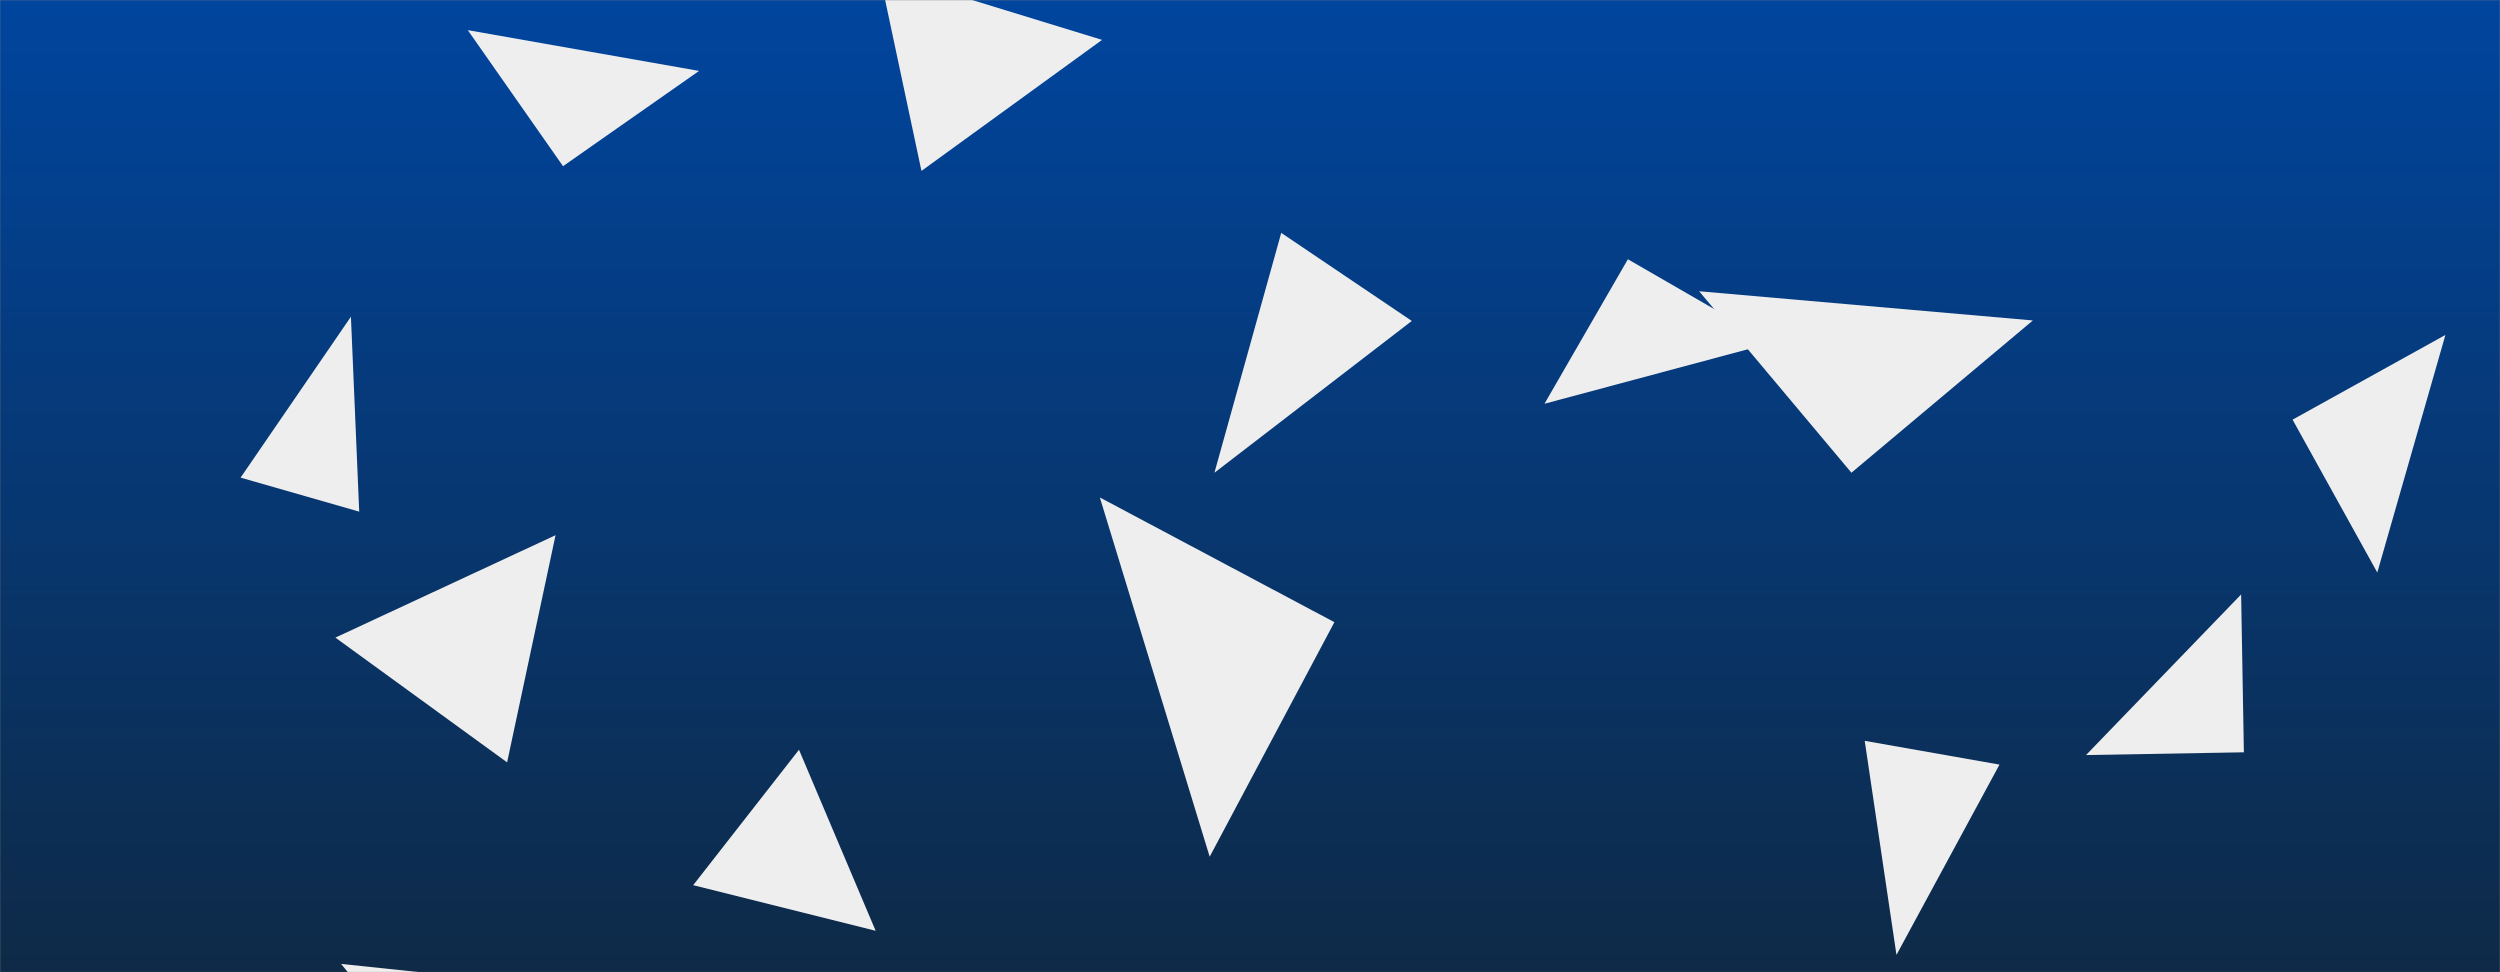 <svg xmlns="http://www.w3.org/2000/svg" version="1.1" xmlns:xlink="http://www.w3.org/1999/xlink" xmlns:svgjs="http://svgjs.com/svgjs" width="1440" height="560" preserveAspectRatio="none" viewBox="0 0 1440 560"><rect x="0" y="0" width="1440" height="560" fill="#808080" stroke="none"/><g mask="url(&quot;#SvgjsMask1026&quot;)" fill="none"><rect width="1440" height="560" x="0" y="0" fill="url(#SvgjsLinearGradient1027)"></rect><path d="M319.997 308.272L193.18 367.261 292.094 439.125z" fill="rgba(238, 238, 238, 1)" class="triangle-float3"></path><path d="M937.666 149.328L889.61 232.565 1020.903 197.385z" fill="rgba(238, 238, 238, 1)" class="triangle-float1"></path><path d="M504.369 536.133L460.22 431.849 399.273 509.857z" fill="rgba(238, 238, 238, 1)" class="triangle-float2"></path><path d="M1320.515 241.721L1369.321 329.769 1408.563 192.915z" fill="rgba(238, 238, 238, 1)" class="triangle-float2"></path><path d="M324.307 95.721L402.667 40.853 269.439 17.361z" fill="rgba(238, 238, 238, 1)" class="triangle-float3"></path><path d="M768.61 358.374L633.508 286.54 696.775 493.476z" fill="rgba(238, 238, 238, 1)" class="triangle-float2"></path><path d="M813.196 184.865L737.991 134.139 699.505 272.309z" fill="rgba(238, 238, 238, 1)" class="triangle-float3"></path><path d="M1151.71 440.41L1074.078 426.722 1092.361 550.014z" fill="rgba(238, 238, 238, 1)" class="triangle-float2"></path><path d="M634.788 22.97L506.338-16.435 530.757 98.449z" fill="rgba(238, 238, 238, 1)" class="triangle-float3"></path><path d="M1066.42 272.284L1170.939 184.581 978.717 167.764z" fill="rgba(238, 238, 238, 1)" class="triangle-float3"></path><path d="M253.387 625.493L323.664 568.584 196.478 555.216z" fill="rgba(238, 238, 238, 1)" class="triangle-float2"></path><path d="M1292.475 433.324L1290.888 342.398 1201.549 434.911z" fill="rgba(238, 238, 238, 1)" class="triangle-float1"></path><path d="M138.582 275.114L206.906 294.706 202.131 182.423z" fill="rgba(238, 238, 238, 1)" class="triangle-float2"></path></g><defs><mask id="SvgjsMask1026"><rect width="1440" height="560" fill="#ffffff"></rect></mask><linearGradient x1="50%" y1="100%" x2="50%" y2="0%" gradientUnits="userSpaceOnUse" id="SvgjsLinearGradient1027"><stop stop-color="#0e2a47" offset="0"></stop><stop stop-color="#00459e" offset="1"></stop></linearGradient><style>
            @keyframes float1 {
                0%{transform: translate(0, 0)}
                50%{transform: translate(-10px, 0)}
                100%{transform: translate(0, 0)}
            }

            .triangle-float1 {
                animation: float1 5s infinite;
            }

            @keyframes float2 {
                0%{transform: translate(0, 0)}
                50%{transform: translate(-5px, -5px)}
                100%{transform: translate(0, 0)}
            }

            .triangle-float2 {
                animation: float2 4s infinite;
            }

            @keyframes float3 {
                0%{transform: translate(0, 0)}
                50%{transform: translate(0, -10px)}
                100%{transform: translate(0, 0)}
            }

            .triangle-float3 {
                animation: float3 6s infinite;
            }
        </style></defs></svg>
